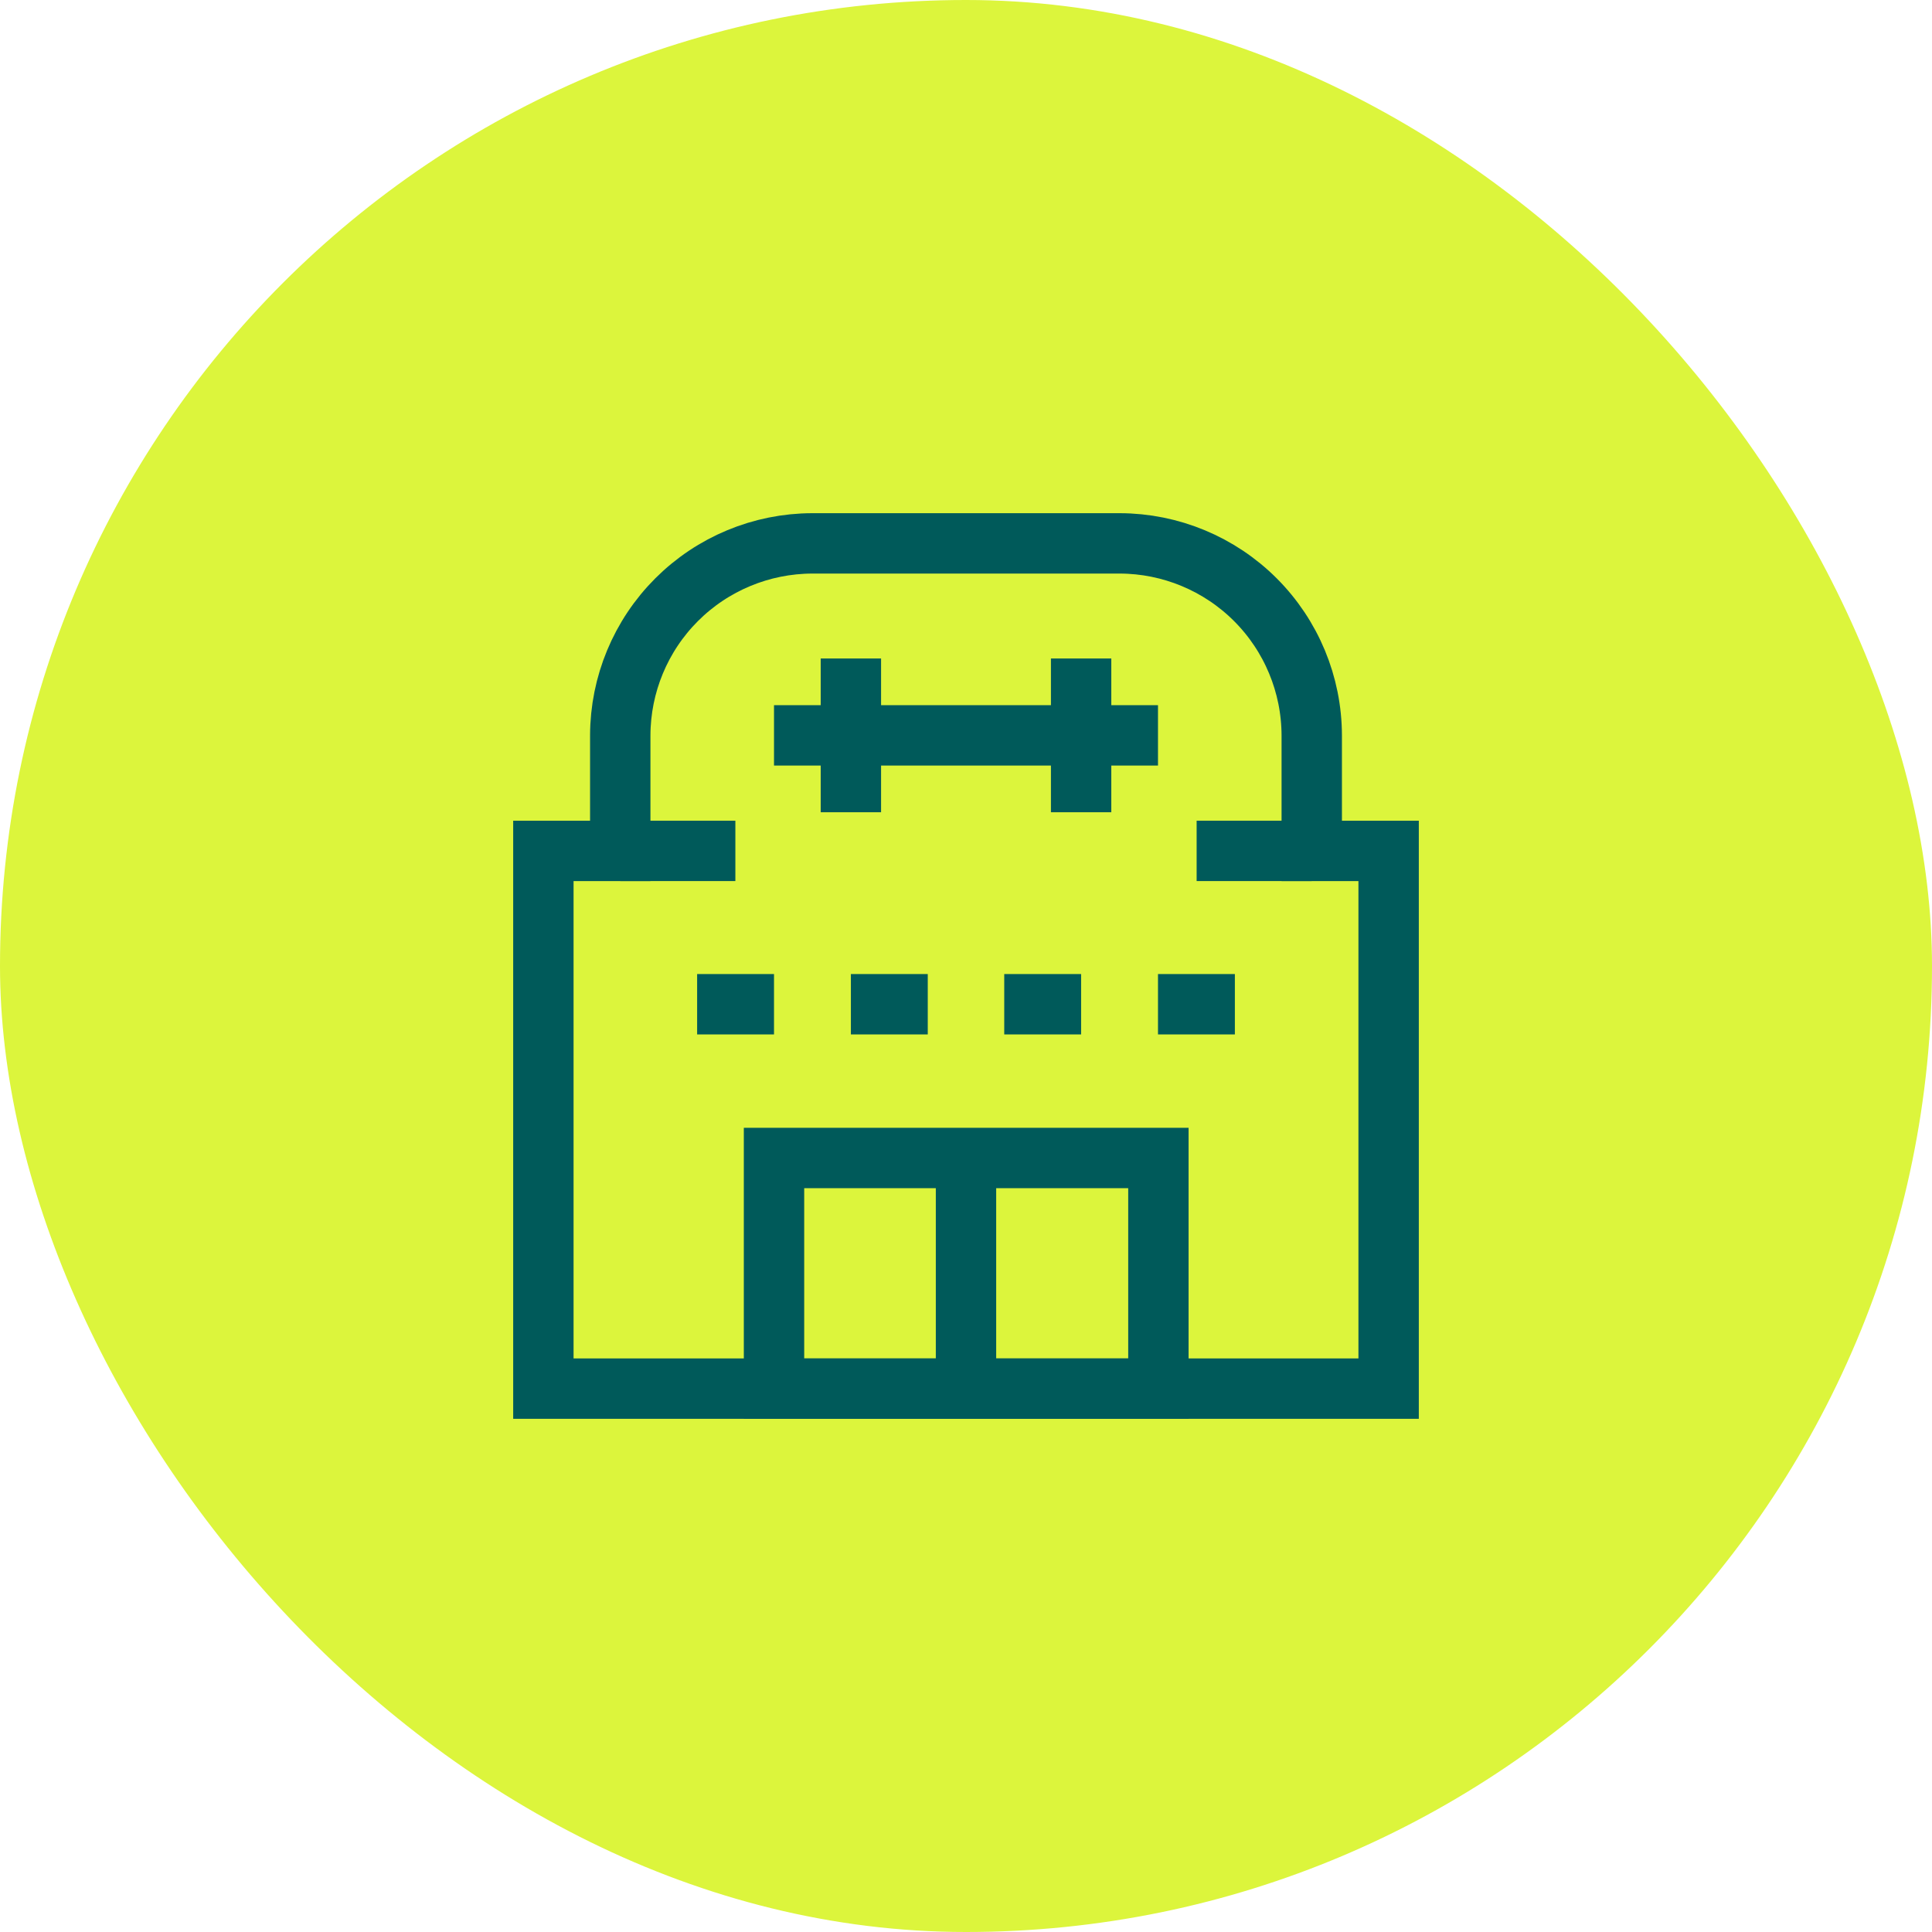<svg width="48" height="48" viewBox="0 0 48 48" fill="none" xmlns="http://www.w3.org/2000/svg">
<rect width="48" height="48" rx="24" fill="#DCF53C"/>
<g clip-path="url(#clip0_10_136)">
<path d="M28.78 28.77H19.23V34.5H28.78V28.77Z" stroke="#005A5A" stroke-width="1.5" stroke-miterlimit="10"/>
<path d="M24 28.77V34.5" stroke="#005A5A" stroke-width="1.5" stroke-miterlimit="10"/>
<path d="M19.23 18.27H28.77" stroke="#005A5A" stroke-width="1.5" stroke-miterlimit="10"/>
<path d="M21.14 16.36V20.18" stroke="#005A5A" stroke-width="1.5" stroke-miterlimit="10"/>
<path d="M26.86 16.36V20.18" stroke="#005A5A" stroke-width="1.5" stroke-miterlimit="10"/>
<path d="M17.32 24.95H19.23" stroke="#005A5A" stroke-width="1.5" stroke-miterlimit="10"/>
<path d="M21.14 24.95H23.05" stroke="#005A5A" stroke-width="1.5" stroke-miterlimit="10"/>
<path d="M24.95 24.95H26.86" stroke="#005A5A" stroke-width="1.5" stroke-miterlimit="10"/>
<path d="M28.77 24.95H30.68" stroke="#005A5A" stroke-width="1.5" stroke-miterlimit="10"/>
<path d="M32.59 21.14V18.27C32.587 17.006 32.084 15.794 31.19 14.9C30.296 14.006 29.084 13.503 27.82 13.5H20.18C18.916 13.503 17.704 14.006 16.81 14.9C15.916 15.794 15.413 17.006 15.41 18.27V21.14H13.5V34.5H34.5V21.14H32.59Z" stroke="#005A5A" stroke-width="1.5" stroke-miterlimit="10"/>
<path d="M18.27 21.14H15.41" stroke="#005A5A" stroke-width="1.5" stroke-miterlimit="10"/>
<path d="M29.73 21.14H32.59" stroke="#005A5A" stroke-width="1.5" stroke-miterlimit="10"/>
</g>
<defs>
<clipPath id="clip0_10_136">
<rect width="24" height="24" fill="white" transform="translate(12 12)"/>
</clipPath>
</defs>
</svg>
